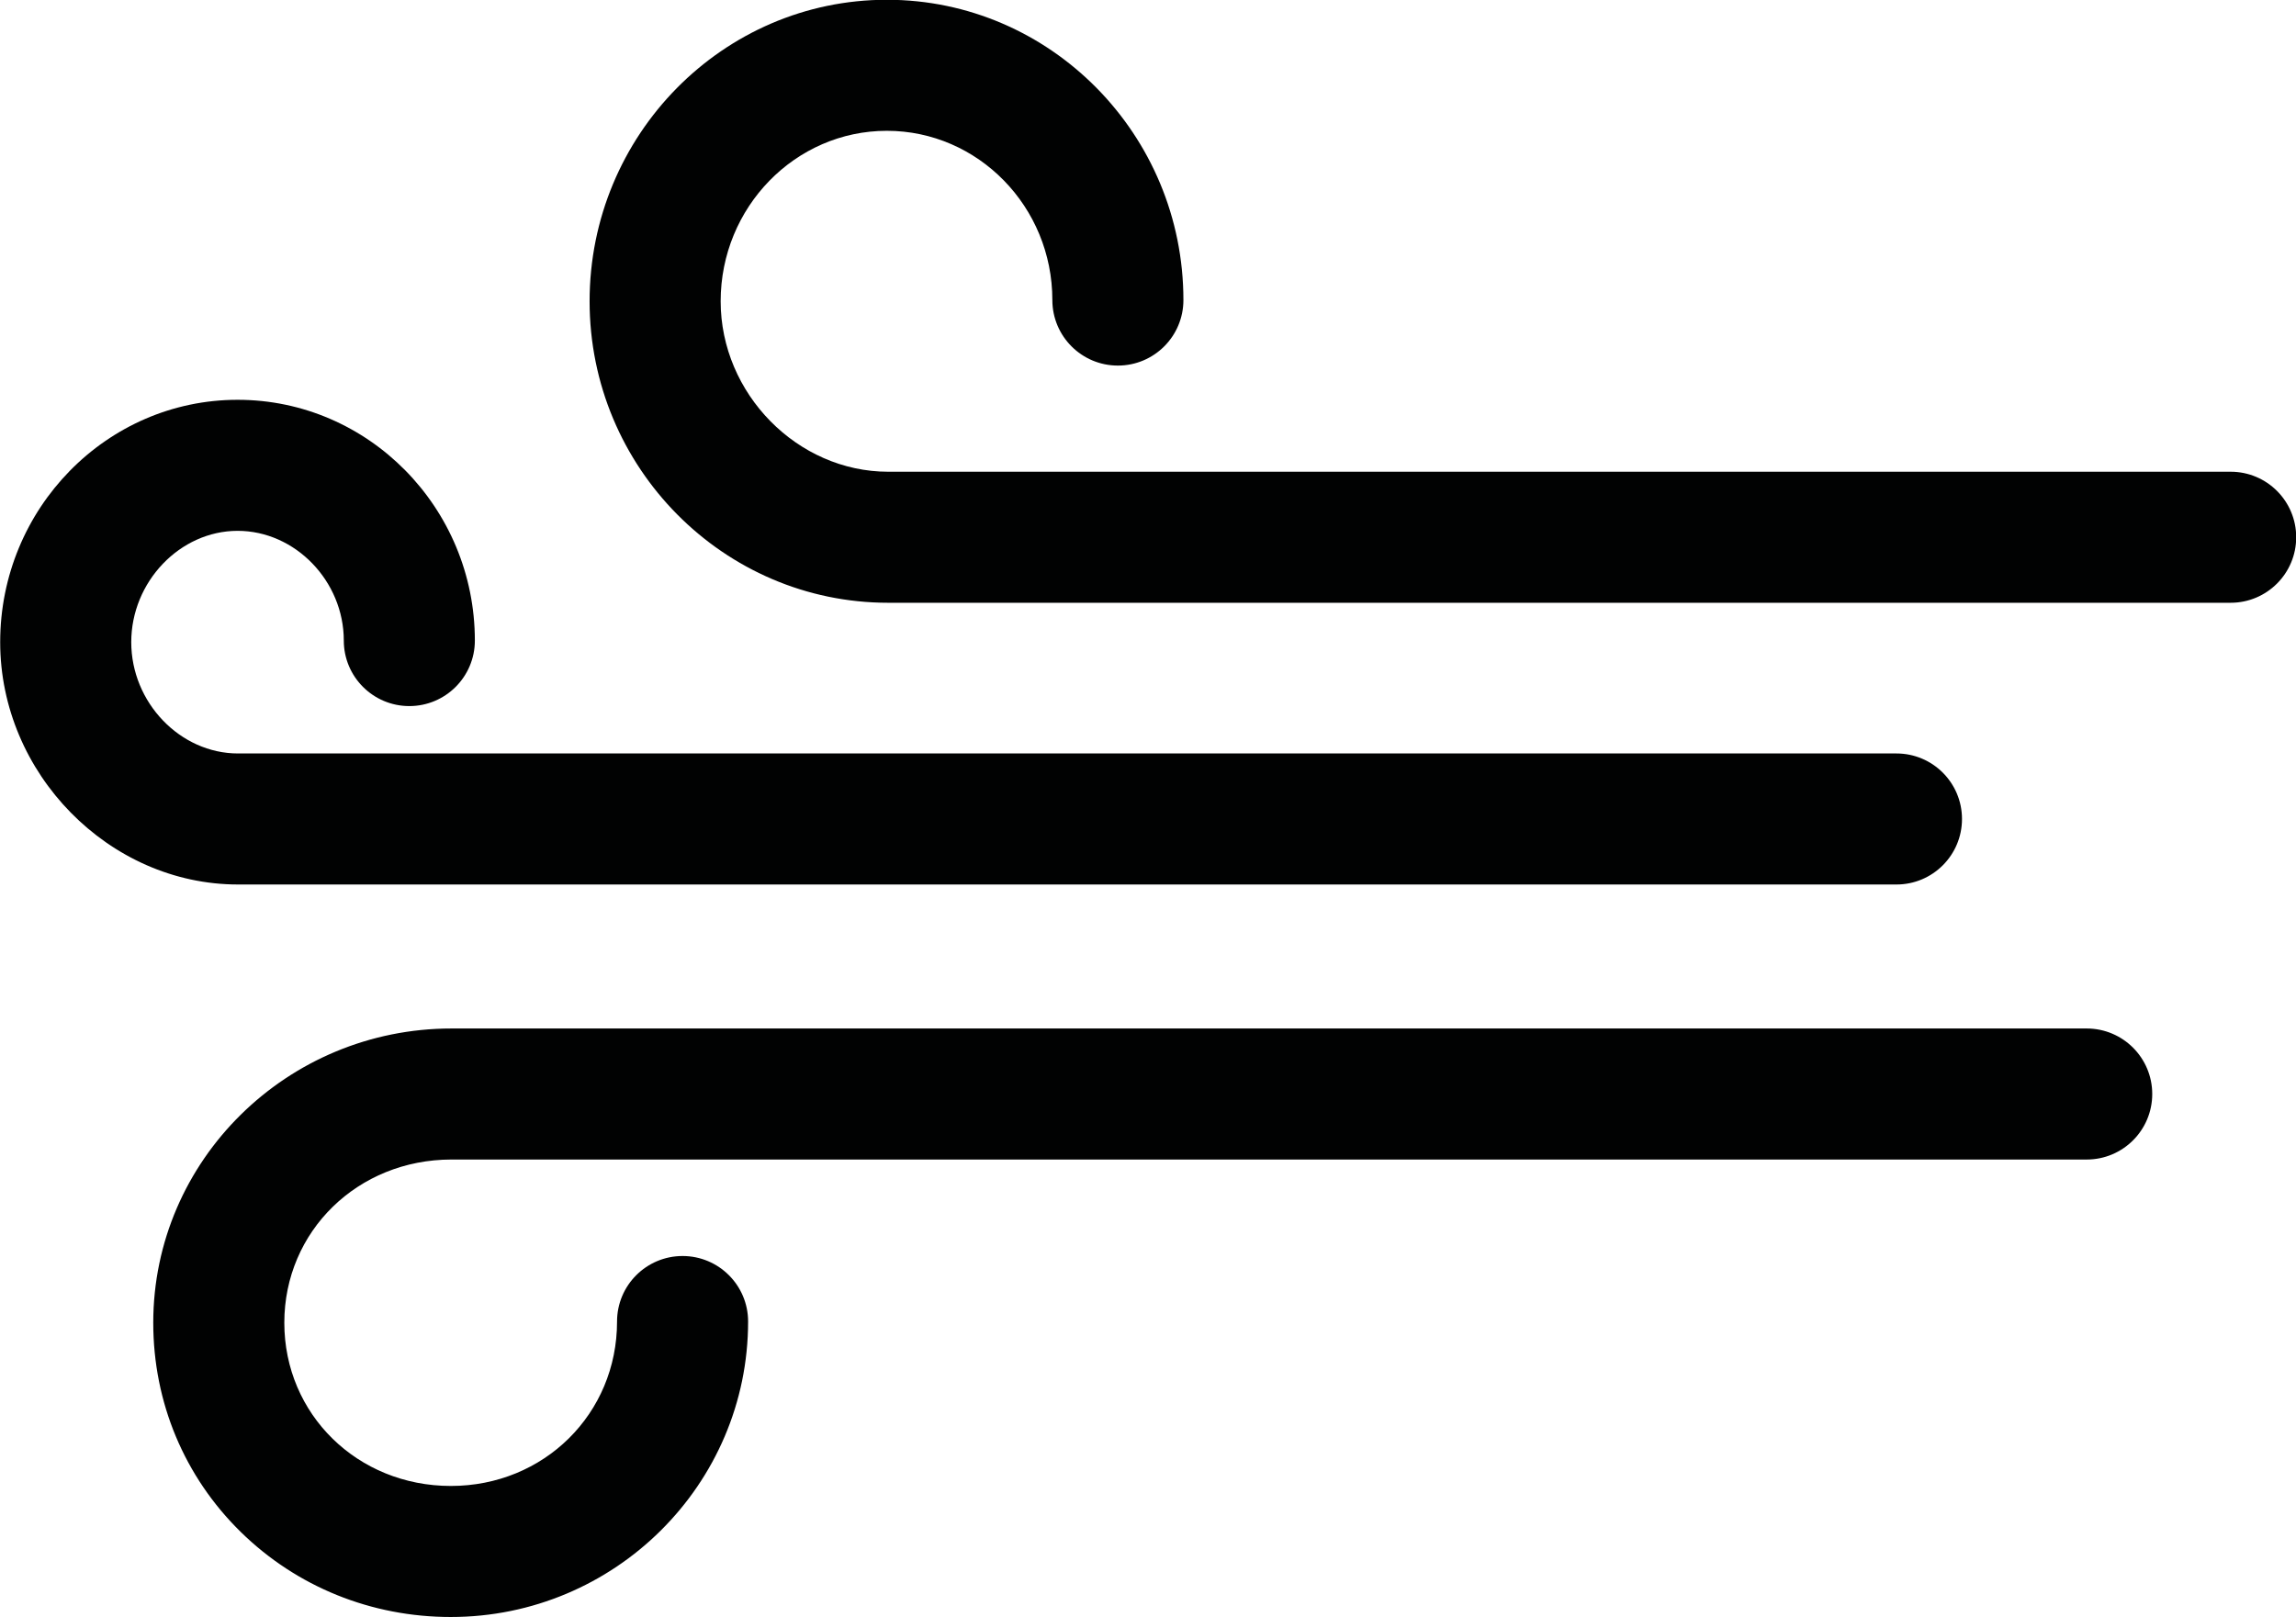<svg width="350.37" height="246.86" enable-background="new 0 0 3318 3318" version="1.1" viewBox="0 0 350.37 246.86" xml:space="preserve" xmlns="http://www.w3.org/2000/svg"><g transform="translate(-2045.6 -1577)" fill="#010202"><path d="m2335 1712h-253.08c-19.672 0-36.292-16.939-36.292-36.989 0-20.396 16.254-36.99 36.232-36.99 19.963 0 36.203 16.485 36.203 36.747 0 5.523-4.478 10-10 10-5.522 0-10-4.477-10-10 0-9.078-7.42-16.747-16.203-16.747-8.799 0-16.232 7.78-16.232 16.99 0 9.209 7.461 16.989 16.292 16.989h253.08c5.522 0 10 4.477 10 10 0 5.523-4.478 10-10 10z"/><path d="m2386 1669h-204.86c-25.126 0-45.567-20.643-45.567-46.017s20.349-46.018 45.36-46.018c24.955 0 45.257 20.561 45.257 45.833 0 5.523-4.478 10-10 10-5.522 0-10-4.477-10-10 0-14.244-11.33-25.833-25.257-25.833-13.983 0-25.36 11.671-25.36 26.018 0 14.103 11.708 26.017 25.567 26.017h204.86c5.522 0 10 4.477 10 10 0 5.523-4.478 10-10 10z"/><path d="m2114.4 1823.8c-12.139 0-23.522-4.606-32.053-12.971-8.615-8.446-13.36-19.79-13.36-31.94 0-24.765 20.418-44.912 45.515-44.912h249.53c5.522 0 10 4.478 10 10s-4.478 10-10 10h-249.53c-14.308 0-25.515 10.942-25.515 24.912 0 13.969 11.163 24.911 25.413 24.911 14.222 0 25.362-11.023 25.362-25.096 0-5.522 4.478-10 10-10 5.522 0 10 4.478 10 10 0 24.866-20.35 45.096-45.362 45.096z"/></g></svg>
